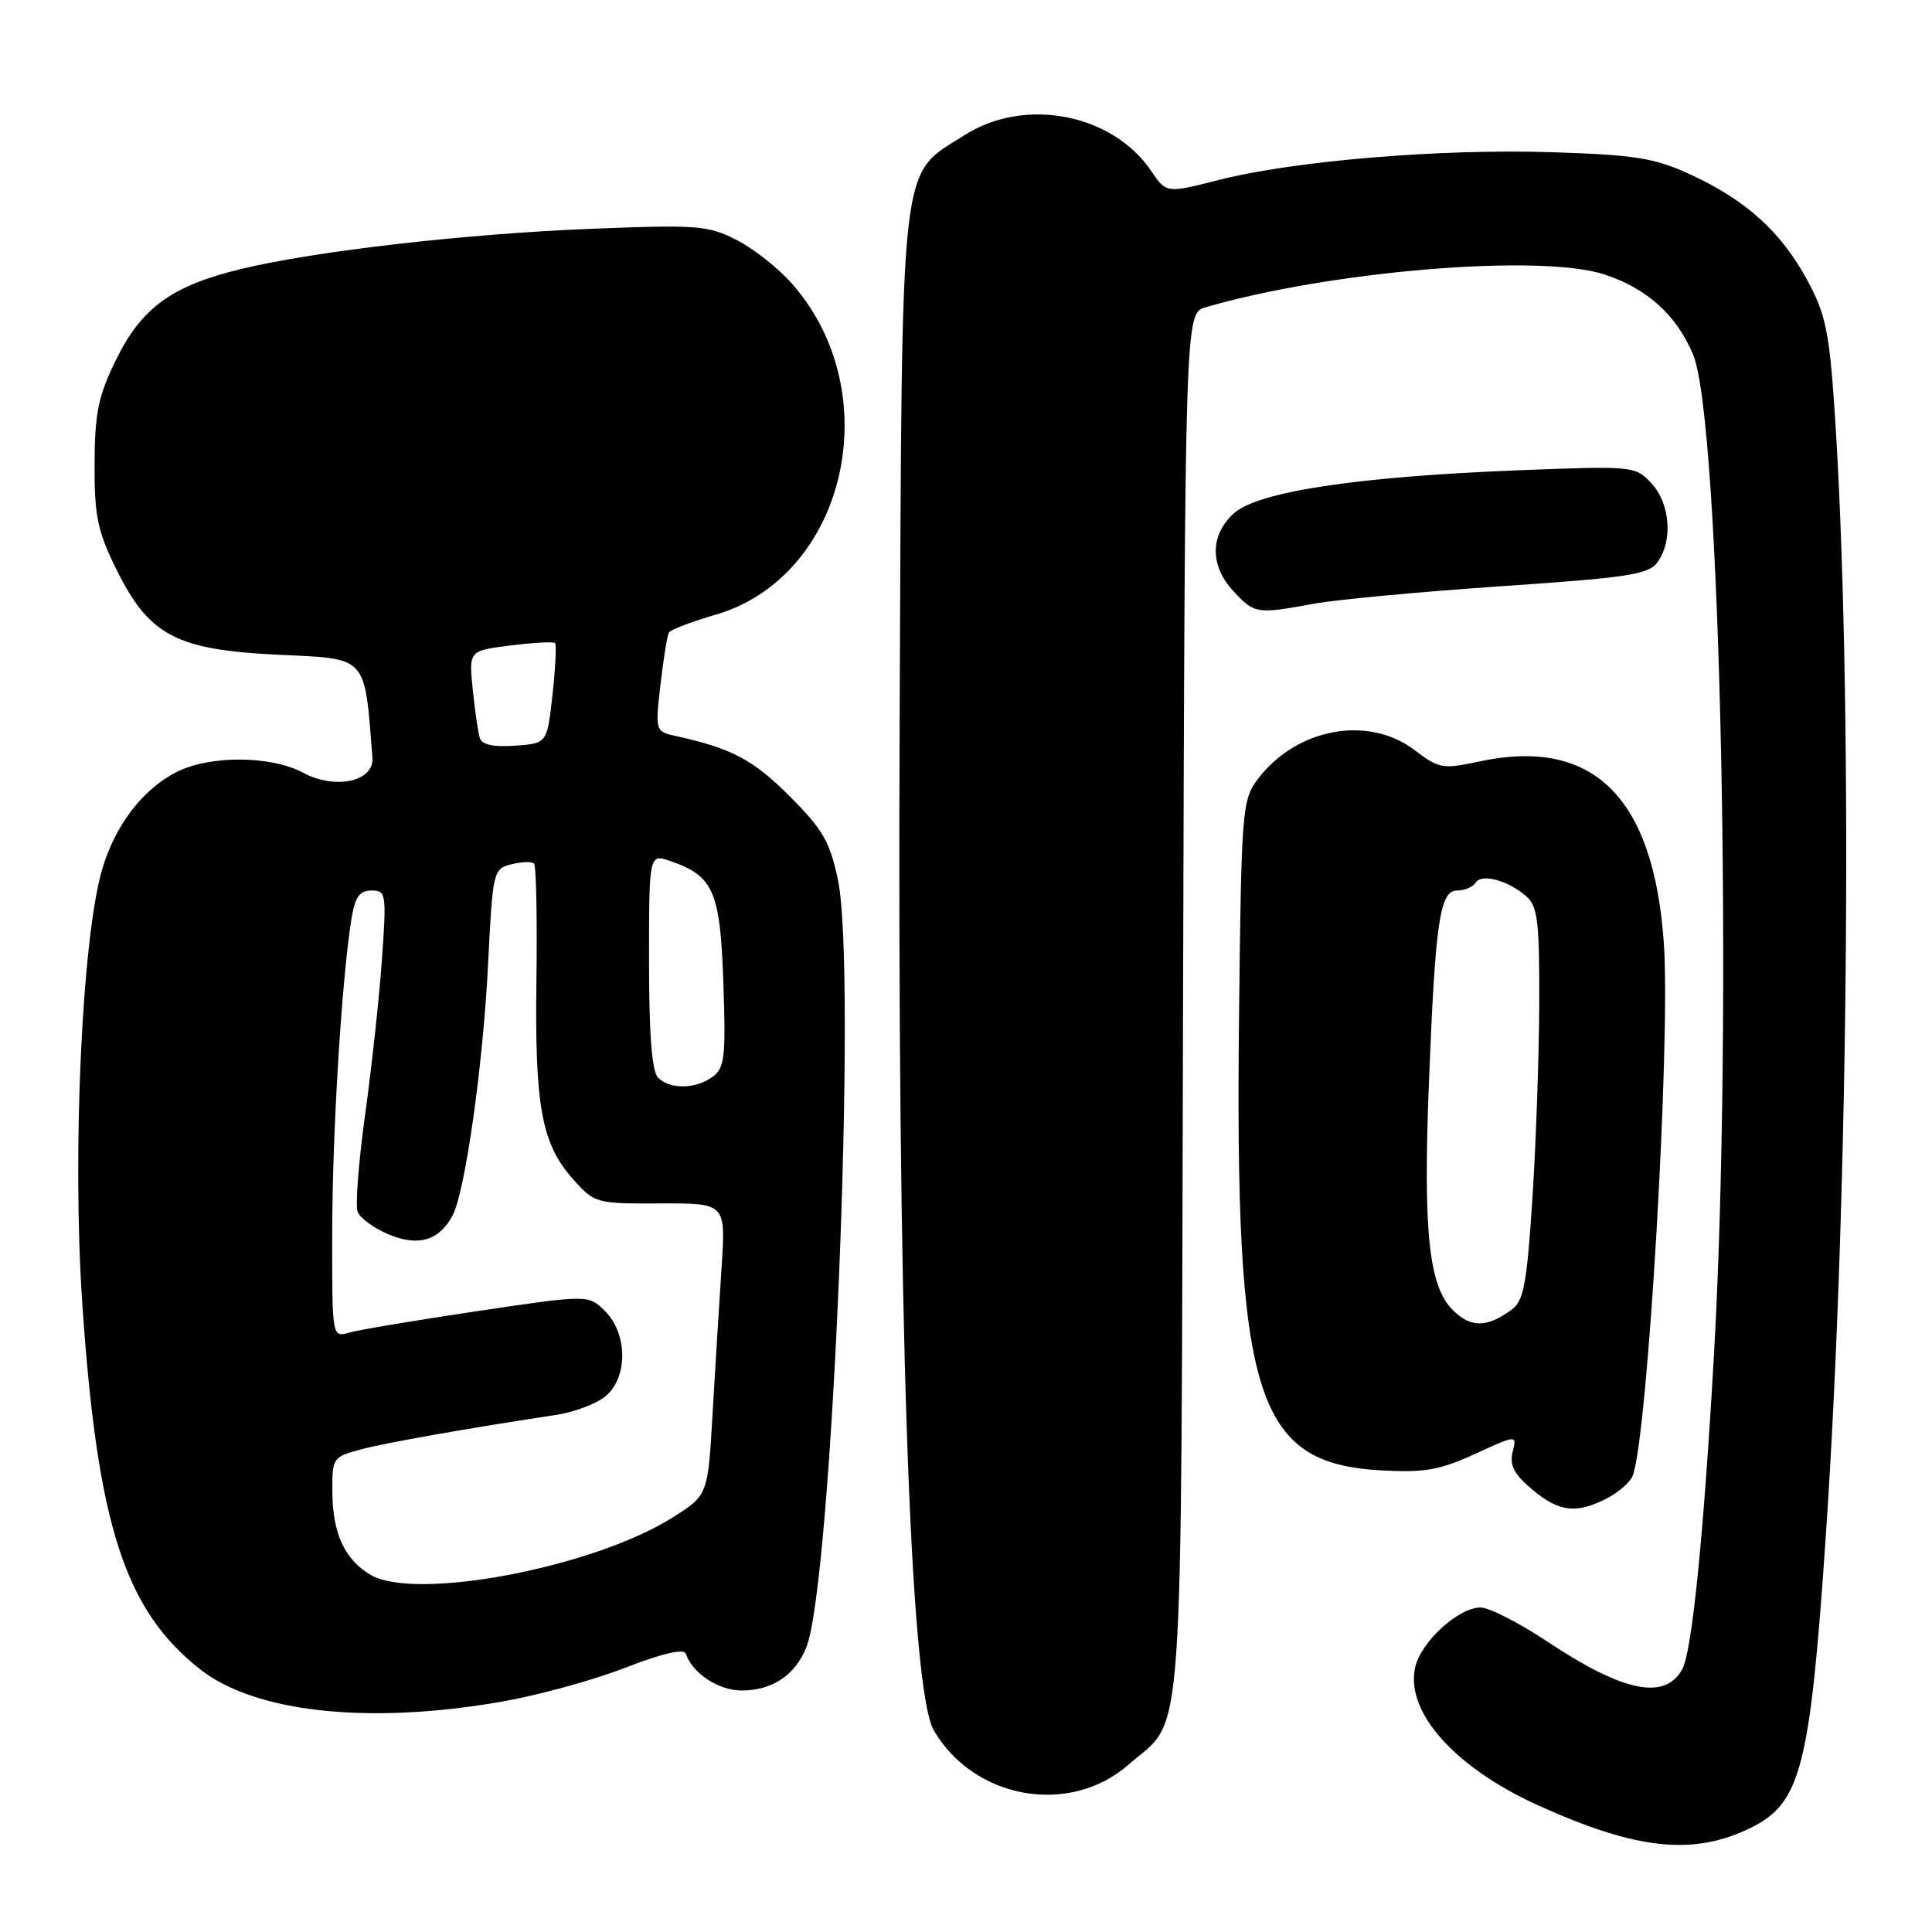 <?xml version="1.0" encoding="UTF-8" standalone="no"?>
<!DOCTYPE svg PUBLIC "-//W3C//DTD SVG 1.1//EN" "http://www.w3.org/Graphics/SVG/1.1/DTD/svg11.dtd" >
<svg xmlns="http://www.w3.org/2000/svg" xmlns:xlink="http://www.w3.org/1999/xlink" version="1.1" viewBox="0 0 256 256">
 <g >
 <path fill="currentColor"
d=" M 231.97 242.20 C 238.63 238.94 239.84 234.23 241.93 203.50 C 245.03 157.94 245.54 90.28 243.06 53.88 C 242.37 43.89 241.87 41.52 239.44 37.06 C 235.97 30.70 231.34 26.51 224.05 23.15 C 219.24 20.93 216.79 20.53 205.68 20.17 C 190.84 19.69 171.55 21.30 161.52 23.84 C 154.54 25.62 154.54 25.62 152.52 22.63 C 147.40 15.07 135.82 12.83 127.87 17.87 C 119.09 23.44 119.54 19.45 119.21 94.50 C 118.87 173.44 120.56 223.85 123.73 229.28 C 129.08 238.44 141.76 240.66 149.57 233.80 C 157.01 227.27 156.47 234.89 156.76 133.00 C 157.02 41.50 157.02 41.50 159.76 40.71 C 176.48 35.86 204.23 33.59 212.64 36.38 C 218.28 38.25 222.18 41.79 224.35 47.00 C 228.00 55.75 229.65 134.82 227.11 179.50 C 225.76 203.26 224.21 218.75 222.93 221.13 C 220.67 225.35 215.14 224.24 205.10 217.56 C 201.32 215.05 197.31 213.00 196.19 213.00 C 193.25 213.00 188.25 217.57 187.51 220.95 C 186.21 226.86 192.76 234.20 203.77 239.20 C 216.85 245.13 224.38 245.93 231.97 242.20 Z  M 66.48 225.48 C 71.29 224.64 78.66 222.62 82.86 220.98 C 87.84 219.05 90.63 218.41 90.88 219.13 C 91.75 221.73 95.20 224.00 98.28 224.00 C 102.32 224.00 105.37 221.96 106.84 218.29 C 110.27 209.69 113.60 128.85 111.03 116.58 C 109.97 111.53 109.02 109.89 104.61 105.48 C 99.80 100.67 96.99 99.18 89.66 97.55 C 86.81 96.92 86.81 96.92 87.52 90.71 C 87.91 87.29 88.41 84.19 88.63 83.82 C 88.85 83.44 91.62 82.38 94.77 81.47 C 112.08 76.46 117.73 52.15 104.97 37.62 C 103.17 35.56 99.85 32.94 97.61 31.80 C 93.83 29.87 92.41 29.76 78.51 30.31 C 61.79 30.97 41.87 33.25 32.00 35.63 C 22.78 37.85 18.75 40.77 15.38 47.66 C 13.02 52.49 12.56 54.70 12.53 61.46 C 12.50 68.31 12.92 70.36 15.35 75.30 C 19.73 84.22 23.29 86.11 36.92 86.76 C 48.81 87.32 48.28 86.74 49.35 100.39 C 49.60 103.56 44.43 104.68 40.16 102.39 C 35.87 100.09 27.71 100.06 23.31 102.34 C 18.87 104.63 15.27 109.36 13.56 115.12 C 10.87 124.16 9.55 152.78 10.90 172.66 C 12.89 202.06 16.52 213.33 26.53 221.20 C 33.82 226.93 48.88 228.55 66.48 225.48 Z  M 212.93 198.54 C 214.48 197.73 216.02 196.39 216.34 195.55 C 218.33 190.38 221.38 138.17 220.47 125.00 C 219.13 105.58 211.09 97.67 196.01 100.90 C 191.18 101.94 190.67 101.85 187.48 99.42 C 181.29 94.69 171.71 96.48 166.60 103.32 C 164.60 106.01 164.48 107.50 164.18 134.45 C 163.61 185.11 166.34 193.89 182.96 194.83 C 188.74 195.15 190.74 194.81 195.43 192.66 C 201.01 190.11 201.01 190.11 200.43 192.40 C 200.00 194.15 200.61 195.33 203.01 197.35 C 206.58 200.36 208.87 200.63 212.93 198.54 Z  M 174.07 80.00 C 177.05 79.45 188.22 78.41 198.88 77.68 C 215.76 76.54 218.44 76.13 219.63 74.49 C 221.69 71.67 221.31 66.71 218.83 64.05 C 216.68 61.74 216.48 61.72 201.08 62.32 C 179.62 63.17 166.51 65.17 163.41 68.09 C 160.31 71.00 160.32 74.98 163.45 78.35 C 166.22 81.34 166.54 81.39 174.07 80.00 Z  M 49.11 208.68 C 45.70 206.68 44.08 203.20 44.04 197.79 C 44.00 193.18 44.08 193.06 47.75 192.07 C 51.09 191.18 61.47 189.34 73.75 187.47 C 76.08 187.12 78.99 186.02 80.20 185.04 C 83.20 182.61 83.20 176.76 80.19 173.75 C 77.98 171.54 77.98 171.54 63.24 173.73 C 55.13 174.94 47.49 176.22 46.25 176.58 C 44.00 177.23 44.00 177.23 44.02 163.37 C 44.03 150.11 45.28 129.73 46.57 121.75 C 47.04 118.84 47.63 118.00 49.22 118.00 C 51.17 118.00 51.23 118.39 50.60 127.25 C 50.24 132.34 49.23 141.57 48.37 147.78 C 47.51 153.98 47.07 159.74 47.39 160.57 C 47.71 161.41 49.56 162.76 51.51 163.57 C 55.43 165.21 58.18 164.39 59.96 161.08 C 61.63 157.95 64.00 141.23 64.67 127.82 C 65.29 115.40 65.35 115.13 67.77 114.52 C 69.13 114.18 70.47 114.14 70.76 114.43 C 71.05 114.72 71.19 121.67 71.08 129.89 C 70.85 146.66 71.76 151.58 75.97 156.29 C 78.79 159.44 79.00 159.50 87.51 159.46 C 96.18 159.43 96.18 159.43 95.61 167.96 C 95.30 172.66 94.77 181.36 94.42 187.31 C 93.80 198.12 93.80 198.12 89.15 201.06 C 78.65 207.70 55.09 212.18 49.11 208.68 Z  M 87.20 142.80 C 86.38 141.98 86.00 137.10 86.00 127.35 C 86.00 113.10 86.00 113.10 88.90 114.12 C 94.56 116.09 95.44 118.12 95.85 130.27 C 96.19 140.07 96.02 141.51 94.43 142.68 C 92.17 144.33 88.78 144.38 87.20 142.80 Z  M 63.58 97.81 C 63.35 97.09 62.93 94.19 62.64 91.36 C 62.12 86.22 62.12 86.22 67.64 85.53 C 70.68 85.15 73.34 85.00 73.55 85.21 C 73.75 85.42 73.60 88.49 73.21 92.05 C 72.50 98.50 72.50 98.50 68.24 98.81 C 65.39 99.01 63.85 98.68 63.58 97.81 Z  M 192.48 173.57 C 189.32 170.41 188.56 163.14 189.34 143.50 C 190.18 122.07 190.78 118.00 193.08 118.00 C 194.07 118.00 195.17 117.53 195.53 116.96 C 196.30 115.70 199.84 116.66 202.25 118.77 C 203.75 120.09 203.99 122.13 203.96 132.90 C 203.93 139.83 203.53 151.49 203.05 158.82 C 202.33 169.99 201.90 172.36 200.35 173.50 C 197.05 175.95 194.88 175.97 192.48 173.57 Z "/>
</g>
</svg>